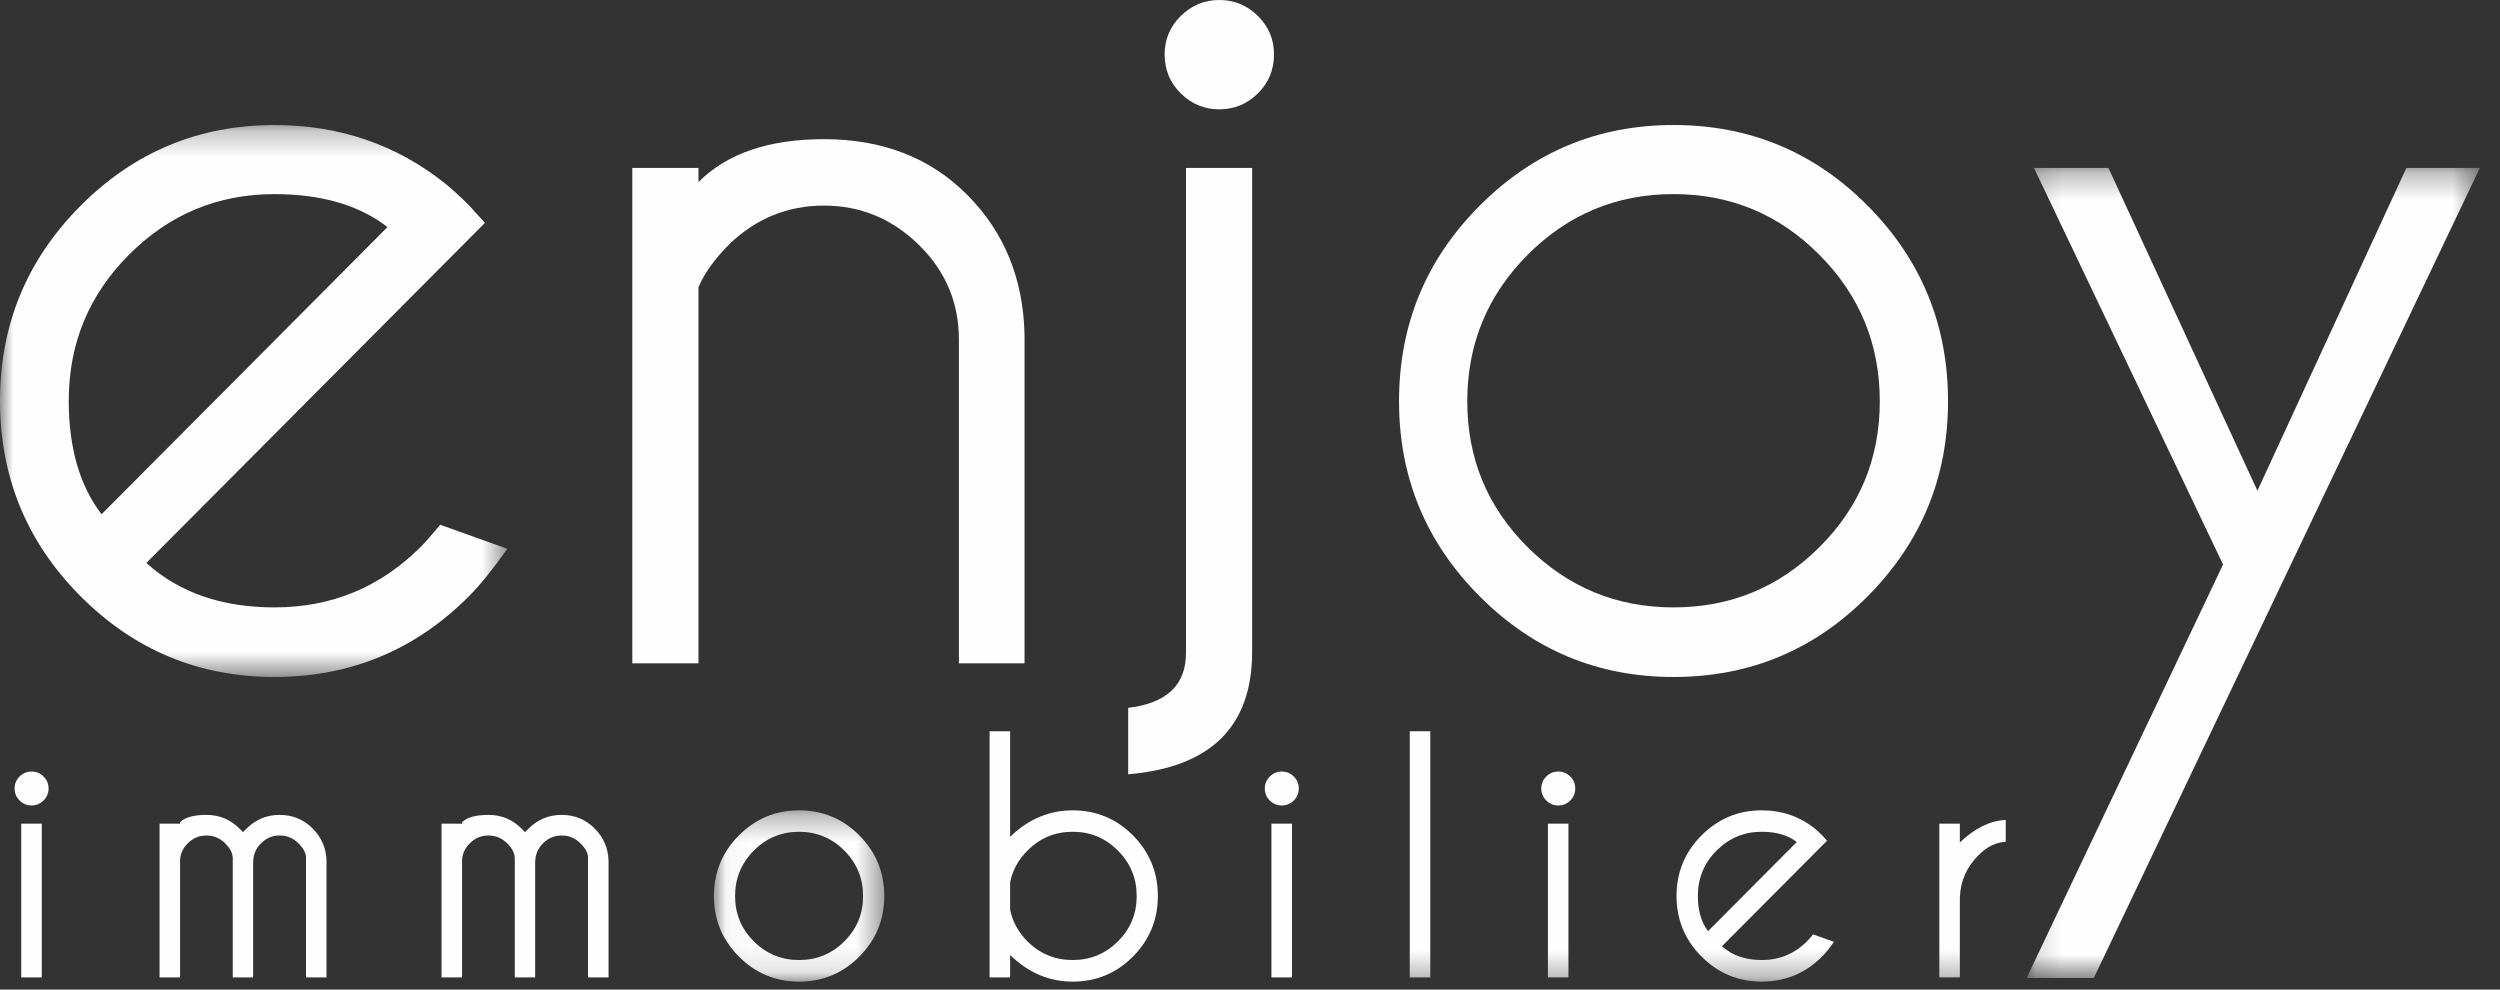<svg width="96px" height="38px" viewBox="0 0 96 38" version="1.1" xmlns="http://www.w3.org/2000/svg" xmlns:xlink="http://www.w3.org/1999/xlink">
    <rect x="0" y="0" width="96" height="38" fill="#333333" stroke="none"/>
    <title>LogoEnjoy_Blanc Copy@1x</title>
    <defs>
        <polygon id="path-1" points="0 0.256 19.481 0.256 19.481 21.45 0 21.45"></polygon>
        <polygon id="path-3" points="0.144 0.286 17.547 0.286 17.547 31.392 0.144 31.392"></polygon>
        <polygon id="path-5" points="0.044 0.295 6.587 0.295 6.587 6.872 0.044 6.872"></polygon>
        <polygon id="path-7" points="0 37.694 95.225 37.694 95.225 8.08510638e-05 0 8.08510638e-05"></polygon>
    </defs>
    <g id="Site-Corpo" stroke="none" stroke-width="1" fill="none" fill-rule="evenodd">
        <g id="Mobile---Tranche-partenaires---Filtres" transform="translate(-140, -91)">
            <g id="Group-31" transform="translate(140, 91)">
                <g id="Group-3" transform="translate(0, 4.546)">
                    <mask id="mask-2" fill="white">
                        <use xlink:href="#path-1"></use>
                    </mask>
                    <g id="Clip-2"></g>
                    <path d="M5.62,17.071 C6.874,18.208 8.514,18.778 10.541,18.778 C12.727,18.778 14.593,18.008 16.141,16.468 C16.341,16.267 16.594,15.98 16.901,15.604 L19.481,16.528 C18.921,17.319 18.434,17.921 18.021,18.336 C15.954,20.413 13.461,21.45 10.541,21.45 C7.633,21.45 5.15,20.416 3.09,18.346 C1.03,16.278 -4.02479979e-05,13.776 -4.02479979e-05,10.843 C-4.02479979e-05,7.924 1.03,5.429 3.09,3.36 C5.15,1.29 7.633,0.256 10.541,0.256 C13.034,0.256 15.221,1.006 17.101,2.506 C17.408,2.76 17.714,3.042 18.021,3.35 C18.128,3.47 18.328,3.691 18.621,4.012 L17.081,5.56 L5.62,17.071 Z M14.88,4.173 C13.787,3.329 12.34,2.908 10.541,2.908 C8.367,2.908 6.506,3.681 4.96,5.228 C3.413,6.775 2.64,8.647 2.64,10.843 C2.64,12.651 3.06,14.104 3.9,15.202 L14.88,4.173 Z" id="Fill-1" fill="#FEFEFE" mask="url(#mask-2)"></path>
                </g>
                <path d="M26.821,11.029 L26.821,25.473 L24.281,25.473 L24.281,6.448 L26.821,6.448 L26.821,6.991 C27.914,5.893 29.522,5.344 31.641,5.344 C33.895,5.344 35.731,6.06 37.152,7.493 C38.572,8.926 39.302,10.721 39.342,12.877 L39.342,25.473 L36.822,25.473 L36.822,13.038 C36.822,11.618 36.308,10.406 35.282,9.402 C34.255,8.397 33.042,7.895 31.641,7.895 C30.242,7.895 29.028,8.391 28.001,9.382 C27.442,9.944 27.048,10.493 26.821,11.029" id="Fill-4" fill="#FEFEFE"></path>
                <path d="M43.322,27.181 C44.802,27.006 45.542,26.304 45.542,25.072 L45.542,6.448 L48.082,6.448 L48.082,25.031 C48.082,27.897 46.496,29.464 43.322,29.733 L43.322,27.181 Z M48.303,0.613 C48.716,1.022 48.922,1.513 48.922,2.089 C48.922,2.679 48.716,3.178 48.303,3.586 C47.889,3.995 47.396,4.198 46.823,4.198 C46.249,4.198 45.756,3.995 45.342,3.586 C44.929,3.178 44.722,2.679 44.722,2.089 C44.722,1.513 44.929,1.022 45.342,0.613 C45.756,0.205 46.249,0 46.823,0 C47.396,0 47.889,0.205 48.303,0.613 L48.303,0.613 Z" id="Fill-6" fill="#FEFEFE"></path>
                <path d="M64.263,4.801 C67.184,4.801 69.67,5.836 71.724,7.905 C73.777,9.975 74.804,12.475 74.804,15.409 C74.804,18.329 73.777,20.823 71.724,22.892 C69.67,24.962 67.184,25.996 64.263,25.996 C61.357,25.996 58.874,24.962 56.813,22.892 C54.753,20.823 53.723,18.329 53.723,15.409 C53.723,12.475 54.753,9.975 56.813,7.905 C58.874,5.836 61.357,4.801 64.263,4.801 M58.663,9.783 C57.116,11.337 56.343,13.212 56.343,15.409 C56.343,17.605 57.116,19.474 58.663,21.014 C60.21,22.553 62.077,23.324 64.263,23.324 C66.451,23.324 68.317,22.553 69.863,21.014 C71.411,19.474 72.184,17.605 72.184,15.409 C72.184,13.212 71.411,11.337 69.863,9.783 C68.317,8.23 66.451,7.453 64.263,7.453 C62.077,7.453 60.21,8.23 58.663,9.783" id="Fill-8" fill="#FEFEFE"></path>
                <g id="Group-12" transform="translate(77.679, 6.163)">
                    <mask id="mask-4" fill="white">
                        <use xlink:href="#path-3"></use>
                    </mask>
                    <g id="Clip-11"></g>
                    <polygon id="Fill-10" fill="#FEFEFE" mask="url(#mask-4)" points="2.723 31.392 0.144 31.392 7.686 15.514 0.426 0.286 3.285 0.286 9.006 12.681 14.726 0.286 17.547 0.286"></polygon>
                </g>
                <path d="M1.671,29.817 C1.8,29.944 1.865,30.096 1.865,30.276 C1.865,30.458 1.8,30.613 1.671,30.74 C1.543,30.866 1.39,30.93 1.212,30.93 C1.034,30.93 0.881,30.866 0.753,30.74 C0.625,30.613 0.561,30.458 0.561,30.276 C0.561,30.096 0.625,29.944 0.753,29.817 C0.881,29.69 1.034,29.627 1.212,29.627 C1.39,29.627 1.543,29.69 1.671,29.817 L1.671,29.817 Z M0.815,37.533 L1.604,37.533 L1.604,31.628 L0.815,31.628 L0.815,37.533 Z" id="Fill-13" fill="#FEFEFE"></path>
                <path d="M6.127,31.628 L6.915,31.628 L6.915,31.572 C7.105,31.385 7.443,31.292 7.927,31.292 C8.424,31.292 8.847,31.468 9.199,31.821 L9.33,31.952 L9.466,31.821 C9.818,31.468 10.242,31.292 10.738,31.292 C11.239,31.292 11.664,31.468 12.012,31.821 C12.347,32.158 12.522,32.565 12.538,33.044 L12.538,37.532 L11.751,37.532 L11.751,32.913 C11.742,32.742 11.645,32.565 11.458,32.383 C11.26,32.183 11.02,32.083 10.738,32.083 C10.461,32.083 10.223,32.183 10.022,32.383 C9.821,32.582 9.72,32.831 9.72,33.131 L9.72,37.532 L8.938,37.532 L8.938,32.913 L8.933,32.913 C8.925,32.742 8.829,32.565 8.647,32.383 C8.444,32.183 8.204,32.083 7.927,32.083 C7.646,32.083 7.407,32.183 7.212,32.383 C7.035,32.553 6.936,32.761 6.915,33.006 L6.915,37.532 L6.127,37.532 L6.127,31.628 Z" id="Fill-15" fill="#FEFEFE"></path>
                <path d="M16.956,31.628 L17.744,31.628 L17.744,31.572 C17.935,31.385 18.272,31.292 18.756,31.292 C19.253,31.292 19.677,31.468 20.029,31.821 L20.159,31.952 L20.295,31.821 C20.647,31.468 21.071,31.292 21.568,31.292 C22.069,31.292 22.493,31.468 22.841,31.821 C23.176,32.158 23.351,32.565 23.368,33.044 L23.368,37.532 L22.58,37.532 L22.58,32.913 C22.571,32.742 22.474,32.565 22.288,32.383 C22.09,32.183 21.849,32.083 21.568,32.083 C21.291,32.083 21.052,32.183 20.851,32.383 C20.651,32.582 20.55,32.831 20.55,33.131 L20.55,37.532 L19.768,37.532 L19.768,32.913 L19.762,32.913 C19.753,32.742 19.658,32.565 19.476,32.383 C19.273,32.183 19.033,32.083 18.756,32.083 C18.475,32.083 18.237,32.183 18.042,32.383 C17.864,32.553 17.765,32.761 17.744,33.006 L17.744,37.532 L16.956,37.532 L16.956,31.628 Z" id="Fill-17" fill="#FEFEFE"></path>
                <g id="Group-21" transform="translate(27.369, 30.822)">
                    <mask id="mask-6" fill="white">
                        <use xlink:href="#path-5"></use>
                    </mask>
                    <g id="Clip-20"></g>
                    <path d="M3.316,0.295 C4.222,0.295 4.994,0.616 5.631,1.258 C6.268,1.901 6.587,2.677 6.587,3.587 C6.587,4.493 6.268,5.267 5.631,5.909 C4.994,6.552 4.222,6.873 3.316,6.873 C2.413,6.873 1.643,6.552 1.004,5.909 C0.364,5.267 0.044,4.493 0.044,3.587 C0.044,2.677 0.364,1.901 1.004,1.258 C1.643,0.616 2.413,0.295 3.316,0.295 M1.577,1.841 C1.098,2.323 0.858,2.905 0.858,3.587 C0.858,4.268 1.098,4.849 1.577,5.326 C2.058,5.804 2.637,6.043 3.316,6.043 C3.994,6.043 4.574,5.804 5.054,5.326 C5.534,4.849 5.774,4.268 5.774,3.587 C5.774,2.905 5.534,2.323 5.054,1.841 C4.574,1.359 3.994,1.118 3.316,1.118 C2.637,1.118 2.058,1.359 1.577,1.841" id="Fill-19" fill="#FEFEFE" mask="url(#mask-6)"></path>
                </g>
                <path d="M38.001,28.081 L38.789,28.081 L38.789,32.133 C39.488,31.456 40.289,31.117 41.191,31.117 C42.097,31.117 42.869,31.438 43.506,32.08 C44.144,32.723 44.462,33.499 44.462,34.409 C44.462,35.315 44.144,36.089 43.506,36.731 C42.869,37.374 42.097,37.694 41.191,37.694 C40.289,37.694 39.488,37.354 38.789,36.672 L38.789,37.533 L38.001,37.533 L38.001,28.081 Z M38.789,33.879 L38.789,34.932 C38.88,35.386 39.101,35.791 39.453,36.149 C39.933,36.626 40.512,36.865 41.191,36.865 C41.87,36.865 42.449,36.626 42.929,36.149 C43.409,35.67 43.649,35.091 43.649,34.409 C43.649,33.727 43.409,33.145 42.929,32.663 C42.449,32.181 41.87,31.94 41.191,31.94 C40.512,31.94 39.933,32.181 39.453,32.663 C39.101,33.017 38.88,33.422 38.789,33.879 L38.789,33.879 Z" id="Fill-22" fill="#FEFEFE"></path>
                <path d="M49.68,29.817 C49.808,29.944 49.873,30.096 49.873,30.276 C49.873,30.458 49.808,30.613 49.68,30.74 C49.552,30.866 49.398,30.93 49.22,30.93 C49.043,30.93 48.89,30.866 48.761,30.74 C48.632,30.613 48.569,30.458 48.569,30.276 C48.569,30.096 48.632,29.944 48.761,29.817 C48.89,29.69 49.043,29.627 49.22,29.627 C49.398,29.627 49.552,29.69 49.68,29.817 L49.68,29.817 Z M48.823,37.533 L49.612,37.533 L49.612,31.628 L48.823,31.628 L48.823,37.533 Z" id="Fill-24" fill="#FEFEFE"></path>
                <mask id="mask-8" fill="white">
                    <use xlink:href="#path-7"></use>
                </mask>
                <g id="Clip-27"></g>
                <polygon id="Fill-26" fill="#FEFEFE" mask="url(#mask-8)" points="54.135 37.533 54.922 37.533 54.922 28.08 54.135 28.08"></polygon>
                <path d="M60.297,29.817 C60.425,29.944 60.489,30.096 60.489,30.276 C60.489,30.458 60.425,30.613 60.297,30.74 C60.169,30.866 60.015,30.93 59.837,30.93 C59.66,30.93 59.507,30.866 59.378,30.74 C59.25,30.613 59.185,30.458 59.185,30.276 C59.185,30.096 59.25,29.944 59.378,29.817 C59.507,29.69 59.66,29.627 59.837,29.627 C60.015,29.627 60.169,29.69 60.297,29.817 L60.297,29.817 Z M59.44,37.533 L60.228,37.533 L60.228,31.628 L59.44,31.628 L59.44,37.533 Z" id="Fill-28" fill="#FEFEFE" mask="url(#mask-8)"></path>
                <path d="M66.123,36.336 C66.512,36.689 67.021,36.865 67.65,36.865 C68.328,36.865 68.908,36.626 69.388,36.148 C69.451,36.086 69.529,35.997 69.624,35.88 L70.425,36.167 C70.251,36.412 70.1,36.599 69.972,36.728 C69.33,37.373 68.556,37.694 67.65,37.694 C66.748,37.694 65.978,37.374 65.338,36.731 C64.698,36.089 64.379,35.313 64.379,34.403 C64.379,33.497 64.698,32.723 65.338,32.08 C65.978,31.438 66.748,31.117 67.65,31.117 C68.424,31.117 69.102,31.35 69.686,31.815 C69.781,31.894 69.876,31.981 69.972,32.077 C70.005,32.114 70.066,32.184 70.158,32.283 L69.68,32.763 L66.123,36.336 Z M68.997,32.333 C68.657,32.071 68.209,31.94 67.65,31.94 C66.975,31.94 66.399,32.18 65.918,32.66 C65.438,33.14 65.198,33.721 65.198,34.403 C65.198,34.964 65.328,35.415 65.589,35.756 L68.997,32.333 Z" id="Fill-29" fill="#FEFEFE" mask="url(#mask-8)"></path>
                <path d="M74.47,31.628 L75.258,31.628 L75.258,32.351 C75.829,31.803 76.417,31.514 77.021,31.485 L77.021,32.326 C76.644,32.343 76.297,32.514 75.978,32.837 C75.514,33.295 75.275,33.846 75.258,34.49 L75.258,37.532 L74.47,37.532 L74.47,31.628 Z" id="Fill-30" fill="#FEFEFE" mask="url(#mask-8)"></path>
            </g>
        </g>
    </g>
</svg>